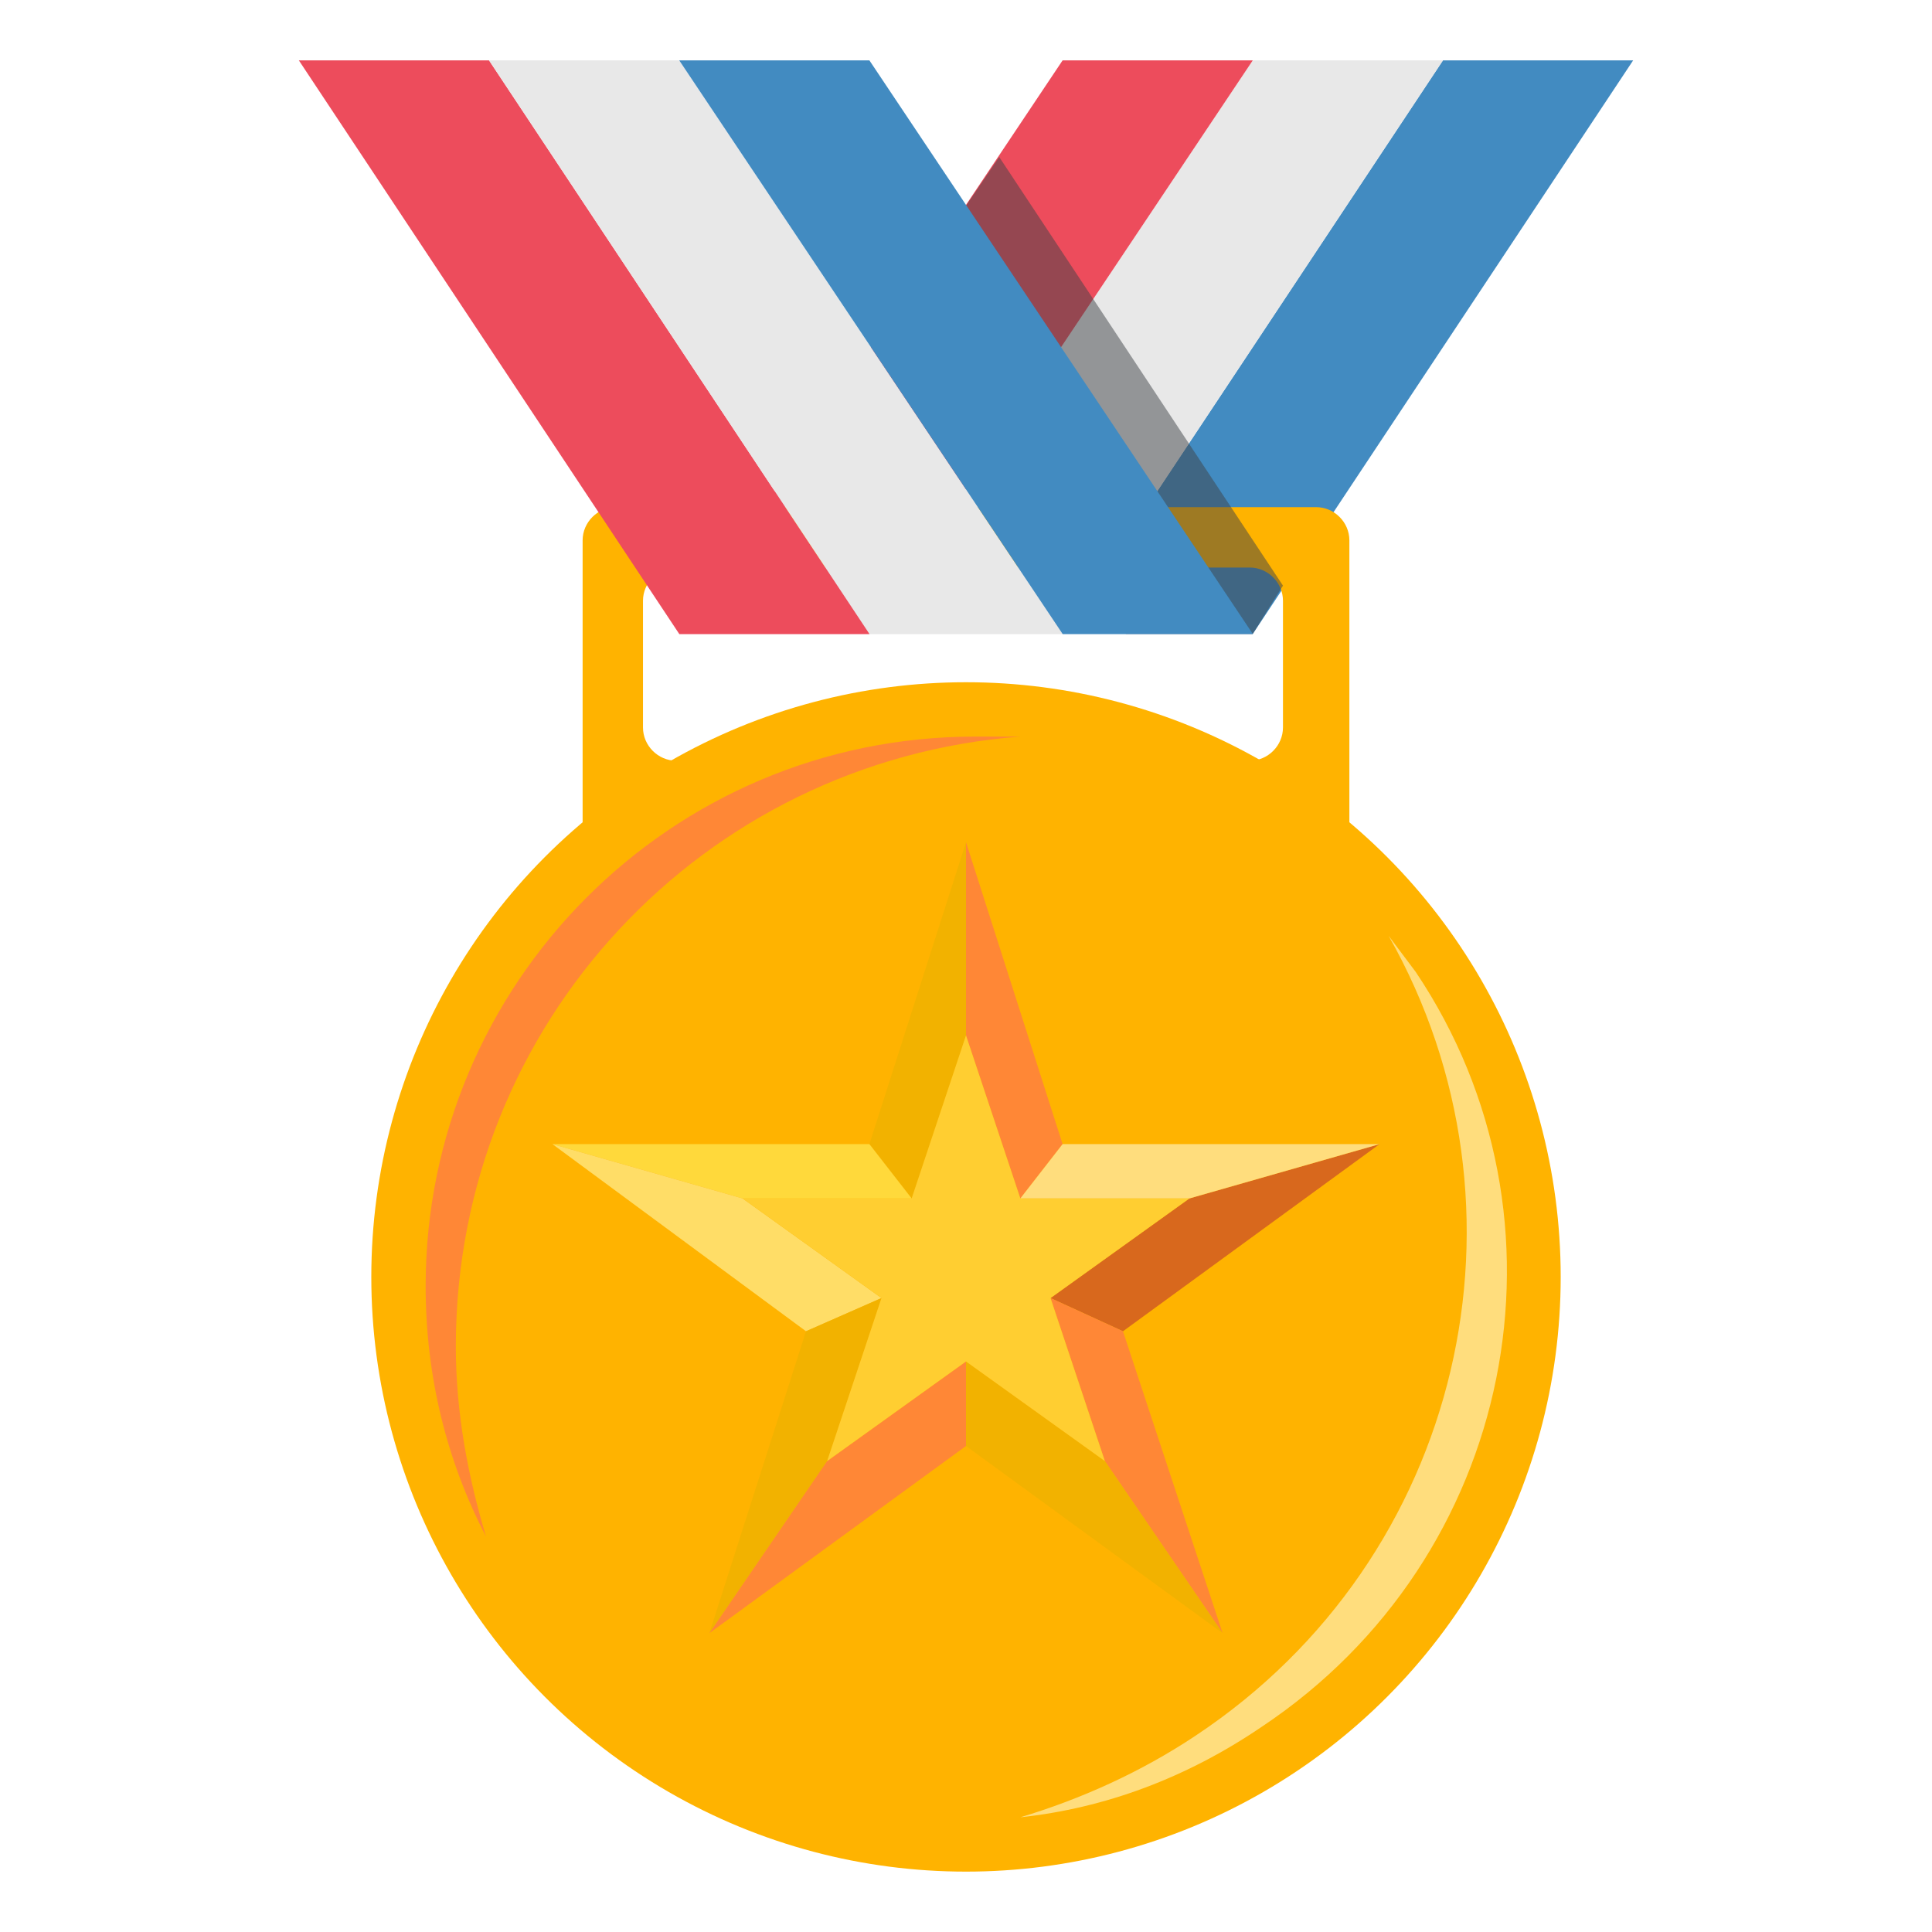 <svg xmlns="http://www.w3.org/2000/svg" viewBox="0 0 64 64">
    <title>sports medal</title>
    <path fill="#428bc1" d="M47.8 2L35.2 21h6.3L54.1 2z"/>
    <path fill="#e8e8e8" d="M41.5 2L28.8 21h6.4L47.8 2z"/>
    <path fill="#ed4c5c" d="M35.2 2L22.5 21h6.3L41.5 2z"/>
    <path fill="#ffb300" d="M20.4 16.8c-.6 0-1.1.5-1.1 1.1v9.5c0 .6.5 1.1 1.1 1.1h23.2c.6 0 1.1-.5 1.1-1.1v-9.5c0-.6-.5-1.1-1.1-1.1H20.4m22.1 7.3c0 .6-.5 1.1-1.1 1.1h-19c-.6 0-1.1-.5-1.1-1.1v-4.2c0-.6.5-1.1 1.1-1.1h19c.6 0 1.1.5 1.1 1.1v4.2"/>
    <path fill="#ed4c5c" d="M22.5 21h6.3L16.2 2H9.9z"/>
    <path fill="#e8e8e8" d="M28.8 21h6.4L22.5 2h-6.3z"/>
    <path fill="#3e4347" d="M33.1 5.2l-3.2 4.7L37.3 21h4.2l1-1.6z" opacity=".5"/>
    <path fill="#428bc1" d="M35.2 21h6.3L28.8 2h-6.3z"/>
    <circle cx="32" cy="42.3" r="19.7" fill="#ffb300"/>
    <path fill="#ff8736" d="M32.3 24.4c-10.1 0-18.2 8.2-18.2 18.2 0 3 .7 5.8 2 8.3-.6-2-1-4.1-1-6.3 0-10.7 8.2-19.4 18.7-20.2h-1.5"/>
    <path fill="#ffdd7d" d="M46 31c5.1 9 2.5 20.6-6.4 26.5-1.8 1.2-3.8 2.1-5.8 2.7 2.8-.3 5.5-1.3 8-3 8.4-5.6 10.6-16.8 5.1-25L46 31"/>
    <path fill="#f2b200" d="M32 34.3v-6.4l-3.2 10 1.4 1.8z"/>
    <path fill="#ff8736" d="M33.8 39.7l1.4-1.8-3.2-10v6.4z"/>
    <path fill="#d8681d" d="M34.8 43l2.4 1.1 8.5-6.2-6.3 1.8z"/>
    <path fill="#ffdd7d" d="M39.4 39.7l6.3-1.8H35.2l-1.4 1.8z"/>
    <path fill="#ffd93b" d="M30.2 39.7l-1.4-1.8H18.3l6.3 1.8z"/>
    <path fill="#ffdd67" d="M24.6 39.7l-6.3-1.8 8.4 6.2 2.5-1.1z"/>
    <path fill="#ff8736" d="M34.8 43l1.8 5.4 3.9 5.7-3.3-10z"/>
    <g fill="#f2b200">
        <path d="M32 45.1v2.8l8.5 6.2-3.9-5.7zM29.2 43l-2.5 1.1-3.2 10 3.9-5.7z"/>
    </g>
    <path fill="#ff8736" d="M27.4 48.4l-3.9 5.7 8.5-6.2v-2.8z"/>
    <path fill="#ffce31" d="M33.8 39.7L32 34.3l-1.8 5.4h-5.6l4.6 3.3-1.8 5.4 4.6-3.3 4.6 3.3-1.8-5.4 4.6-3.3z"/>
</svg>